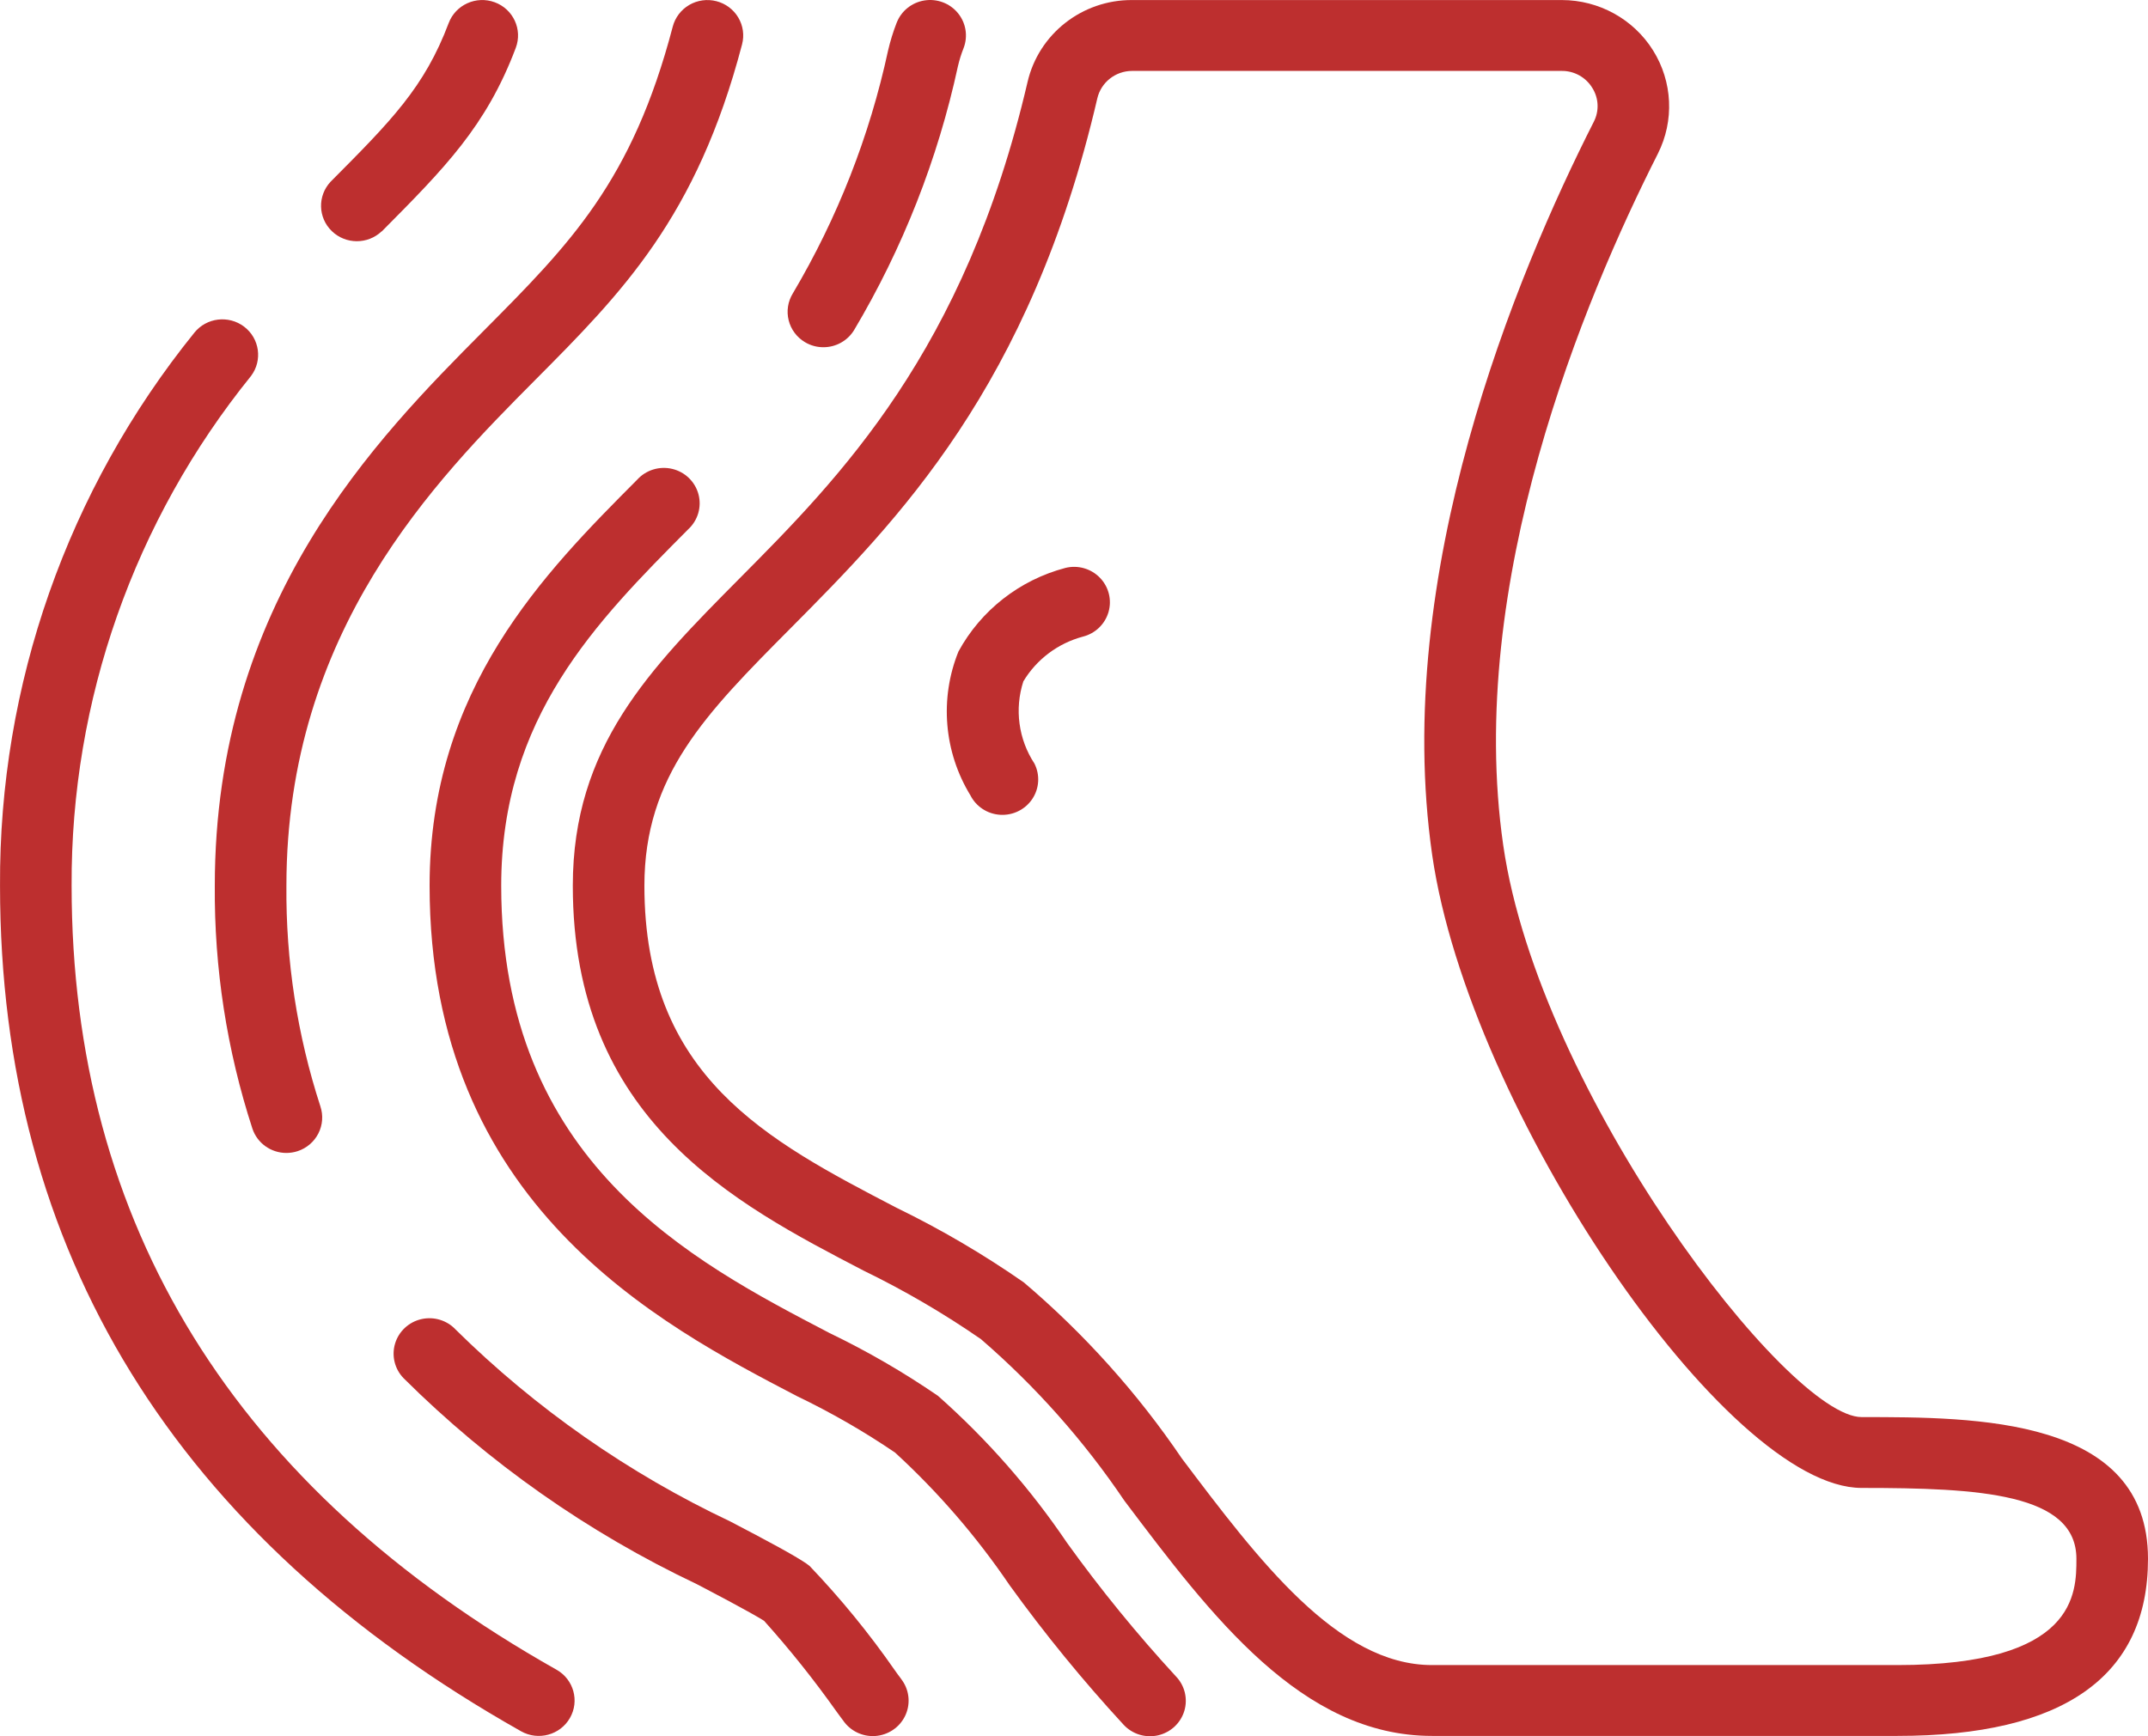 <svg width="94" height="76" viewBox="0 0 94 76" fill="none" xmlns="http://www.w3.org/2000/svg">
<path d="M16.707 10.13C19.458 7.357 21.277 5.527 22.571 2.096C22.874 1.293 22.462 0.4 21.652 0.1C20.841 -0.2 19.938 0.208 19.635 1.01C18.575 3.823 17.118 5.29 14.466 7.956C13.891 8.572 13.915 9.528 14.519 10.115C15.124 10.702 16.09 10.707 16.701 10.127L16.707 10.13Z" fill="#BD2F2F"/>
<path d="M22.803 75.783C23.555 76.207 24.512 75.947 24.94 75.203C25.368 74.459 25.106 73.512 24.354 73.088C10.273 65.145 3.134 53.599 3.134 38.77C3.097 30.661 5.869 22.785 10.988 16.454C11.497 15.774 11.362 14.815 10.684 14.3C10.005 13.784 9.035 13.902 8.503 14.565C2.956 21.433 -0.045 29.976 0.001 38.77C0.001 54.794 7.677 67.248 22.803 75.783Z" fill="#BD2F2F"/>
<path d="M44.18 69.386C45.72 71.521 47.388 73.562 49.173 75.499C49.555 75.91 50.131 76.086 50.681 75.96C51.23 75.833 51.669 75.424 51.829 74.888C51.988 74.353 51.845 73.773 51.453 73.372C49.752 71.524 48.164 69.577 46.7 67.541C45.096 65.168 43.197 63.004 41.047 61.1C39.538 60.064 37.951 59.145 36.3 58.35C30.237 55.187 21.934 50.865 21.934 38.77C21.934 31.398 26.093 27.217 30.115 23.171C30.539 22.783 30.713 22.195 30.568 21.642C30.422 21.088 29.981 20.659 29.419 20.525C28.858 20.391 28.267 20.573 27.882 21C23.836 25.065 18.8 30.128 18.8 38.77C18.8 52.726 28.84 57.964 34.873 61.111C36.364 61.827 37.8 62.653 39.167 63.581C41.059 65.318 42.741 67.266 44.18 69.386Z" fill="#BD2F2F"/>
<path d="M31.351 0.052C30.949 -0.051 30.521 0.008 30.163 0.216C29.805 0.425 29.545 0.766 29.441 1.164C27.663 7.943 24.942 10.68 21.177 14.469C16.486 19.191 9.4 26.328 9.4 38.77C9.372 42.379 9.927 45.969 11.046 49.404C11.258 50.04 11.858 50.468 12.534 50.468C12.701 50.467 12.867 50.441 13.026 50.389C13.42 50.26 13.747 49.98 13.933 49.613C14.12 49.245 14.151 48.819 14.021 48.429C13.007 45.309 12.505 42.047 12.534 38.77C12.534 27.605 19.079 21.005 23.411 16.643C27.207 12.825 30.485 9.527 32.474 1.942C32.578 1.544 32.519 1.121 32.308 0.767C32.097 0.412 31.753 0.155 31.351 0.052Z" fill="#BD2F2F"/>
<path d="M39.158 73.111C38.037 71.498 36.792 69.974 35.434 68.552C35.391 68.515 35.346 68.48 35.299 68.448C34.768 68.082 33.576 67.444 31.954 66.597C27.499 64.491 23.437 61.651 19.941 58.2C19.559 57.791 18.985 57.617 18.436 57.743C17.888 57.869 17.451 58.276 17.29 58.81C17.129 59.343 17.27 59.922 17.658 60.324C21.386 64.033 25.727 67.083 30.494 69.343C31.155 69.689 32.863 70.584 33.436 70.947C34.564 72.204 35.618 73.524 36.594 74.901C36.66 74.997 36.731 75.09 36.801 75.183L36.892 75.304C37.203 75.765 37.739 76.026 38.298 75.99C38.856 75.953 39.353 75.624 39.601 75.127C39.848 74.63 39.809 74.04 39.498 73.58C39.432 73.483 39.363 73.39 39.292 73.299L39.158 73.111Z" fill="#BD2F2F"/>
<path d="M39.237 1.001C39.084 1.396 38.959 1.801 38.863 2.214C38.056 5.956 36.648 9.546 34.693 12.847C34.478 13.199 34.413 13.621 34.513 14.02C34.612 14.419 34.868 14.763 35.224 14.976C35.468 15.123 35.748 15.2 36.034 15.199C36.583 15.2 37.092 14.915 37.376 14.45C39.506 10.866 41.04 6.966 41.92 2.901C41.983 2.629 42.066 2.363 42.169 2.104C42.368 1.586 42.273 1.002 41.919 0.572C41.566 0.142 41.007 -0.068 40.455 0.02C39.902 0.108 39.438 0.481 39.239 0.999L39.237 1.001Z" fill="#BD2F2F"/>
<path d="M81.467 62.03C78.236 62.03 67.35 47.84 65.784 36.999C64.13 25.533 69.314 13.118 72.552 6.726C73.277 5.284 73.197 3.574 72.34 2.205C71.484 0.836 69.973 0.003 68.346 0.002H49.546C47.354 -0.01 45.449 1.487 44.964 3.603C42.219 15.388 36.745 20.907 32.344 25.339C28.442 29.276 25.067 32.675 25.067 38.77C25.067 49.004 32.117 52.667 37.781 55.613C39.571 56.483 41.292 57.487 42.927 58.618C45.326 60.691 47.437 63.069 49.205 65.69C53.021 70.751 56.966 75.986 62.667 75.986H83.033C90.311 75.986 94 73.376 94 68.233C94 62.03 86.458 62.03 81.467 62.03ZM83.033 72.885H62.667C58.537 72.885 55.07 68.284 51.716 63.835C49.774 60.972 47.45 58.383 44.807 56.137C43.04 54.906 41.178 53.813 39.239 52.87C33.562 49.916 28.2 47.126 28.2 38.77C28.2 33.945 30.878 31.246 34.584 27.513C39.259 22.804 45.081 16.942 48.022 4.299C48.188 3.601 48.815 3.107 49.54 3.104H68.34C68.887 3.098 69.396 3.38 69.679 3.843C69.966 4.294 69.991 4.86 69.745 5.334C66.344 12.043 60.9 25.134 62.676 37.433C64.288 48.567 75.524 65.131 81.467 65.131C86.61 65.131 90.867 65.364 90.867 68.233C90.867 69.743 90.867 72.885 83.033 72.885Z" fill="#BD2F2F"/>
<path d="M46.62 24.86C44.618 25.39 42.926 26.714 41.943 28.52C41.112 30.582 41.305 32.91 42.465 34.811C42.715 35.307 43.213 35.633 43.772 35.666C44.331 35.7 44.866 35.435 45.175 34.973C45.483 34.511 45.519 33.92 45.269 33.424C44.57 32.358 44.392 31.037 44.783 29.827C45.361 28.863 46.296 28.159 47.389 27.867C47.931 27.731 48.359 27.319 48.512 26.785C48.664 26.252 48.518 25.679 48.127 25.282C47.737 24.885 47.162 24.724 46.62 24.86Z" fill="#BD2F2F"/>
</svg>
